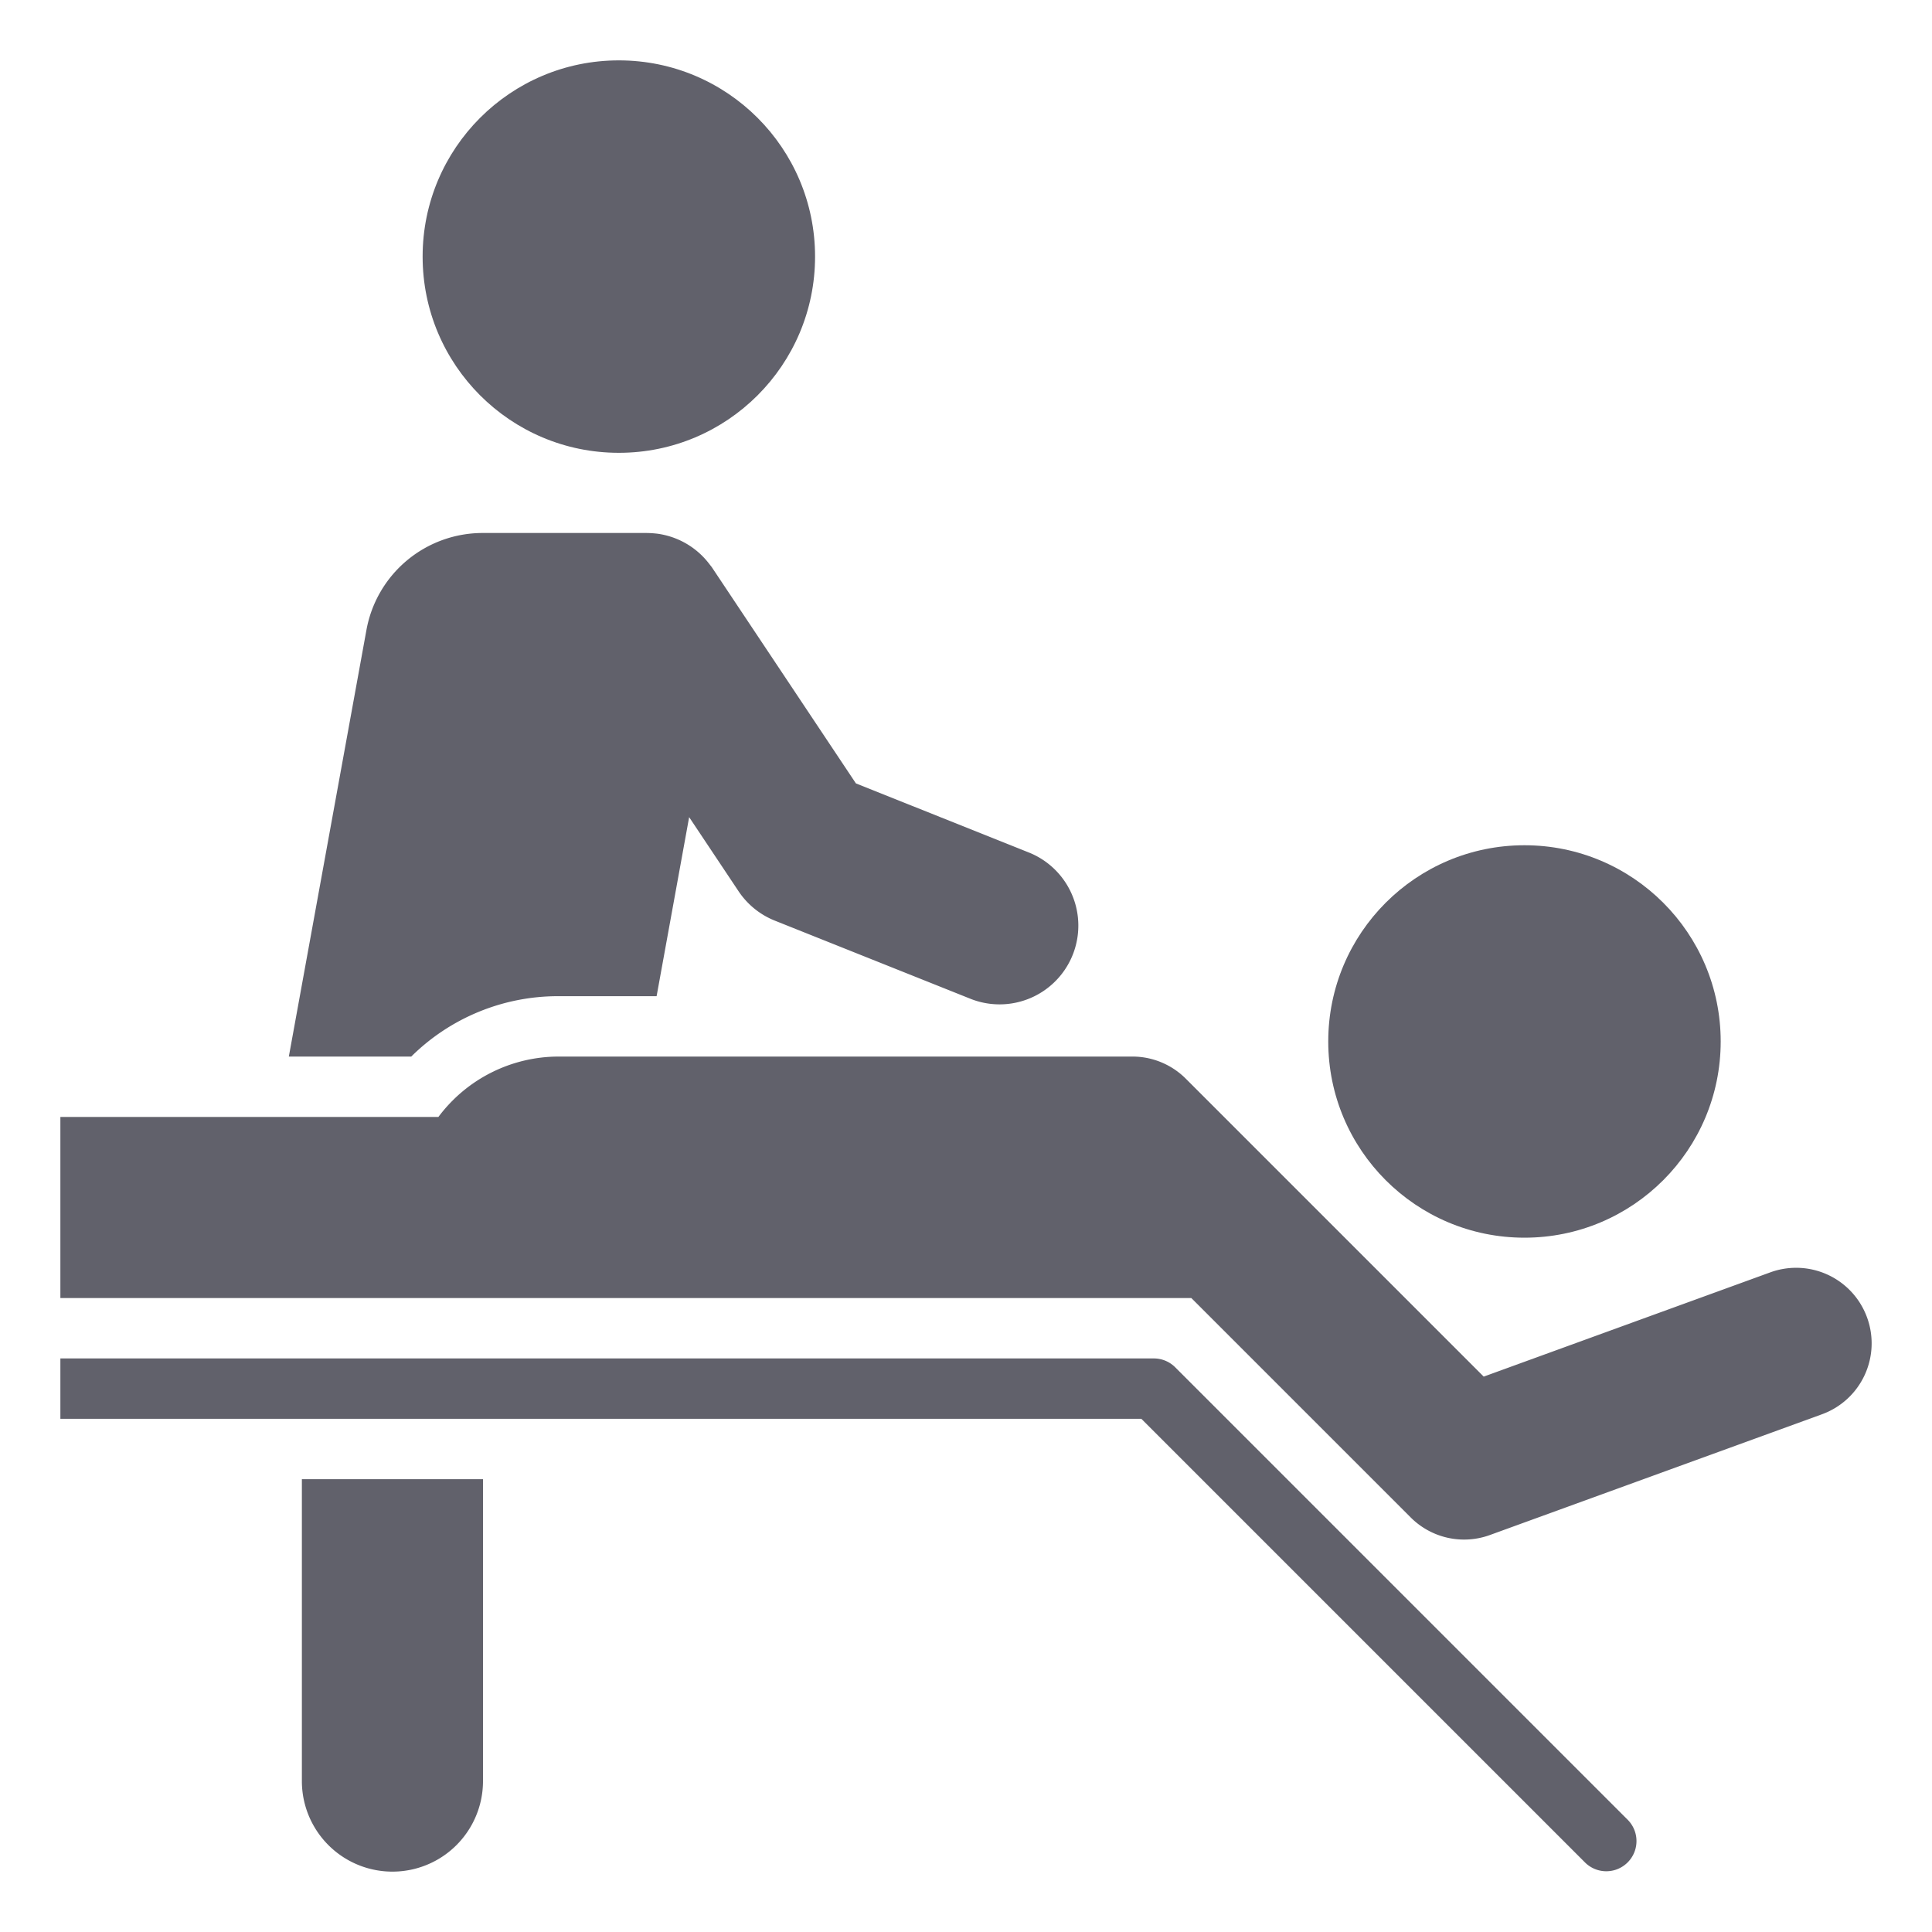 <svg xmlns="http://www.w3.org/2000/svg" height="64" width="64" viewBox="0 0 64 64"><title>massage 2</title><g fill="#61616b" class="nc-icon-wrapper"><circle cx="50.5" cy="34.5" r="6.5" fill="#61616b" data-color="color-2"></circle><circle cx="20.5" cy="8.5" r="6.5" fill="#61616b"></circle><path d="M10,49V59a3,3,0,0,0,6,0V49Z" fill="#61616b"></path><path d="M61.85,43.646a2.5,2.5,0,0,0-3.2-1.5l-9.5,3.456-9.874-9.874A2.5,2.5,0,0,0,37.5,35h-19a4.974,4.974,0,0,0-3.977,2H2v6H39.465l7.267,7.268a2.5,2.5,0,0,0,2.622.582l11-4A2.5,2.5,0,0,0,61.85,43.646Z" fill="#61616b" data-color="color-2"></path><path d="M53.93,60.293l-15-15A1,1,0,0,0,38.223,45H2v2H37.809L52.516,61.707a1,1,0,0,0,1.414-1.414Z" fill="#61616b"></path><line x1="10.101" y1="32.07" x2="9.461" y2="35.59" fill="#61616b"></line><path d="M13.623,35A6.907,6.907,0,0,1,18.5,33h3.251l1.078-5.931,1.635,2.452a2.606,2.606,0,0,0,1.2.975L32.183,33.1a2.609,2.609,0,0,0,1.938-4.844l-5.768-2.305-4.764-7.148-.009-.014h0l0,0L23.51,18.7l0,0,0,0a2.6,2.6,0,0,0-1.514-.981c-.066-.015-.134-.028-.2-.037a3.282,3.282,0,0,0-.422-.026H15.988a3.912,3.912,0,0,0-3.849,3.212L9.568,35Z" fill="#61616b"></path></g></svg>